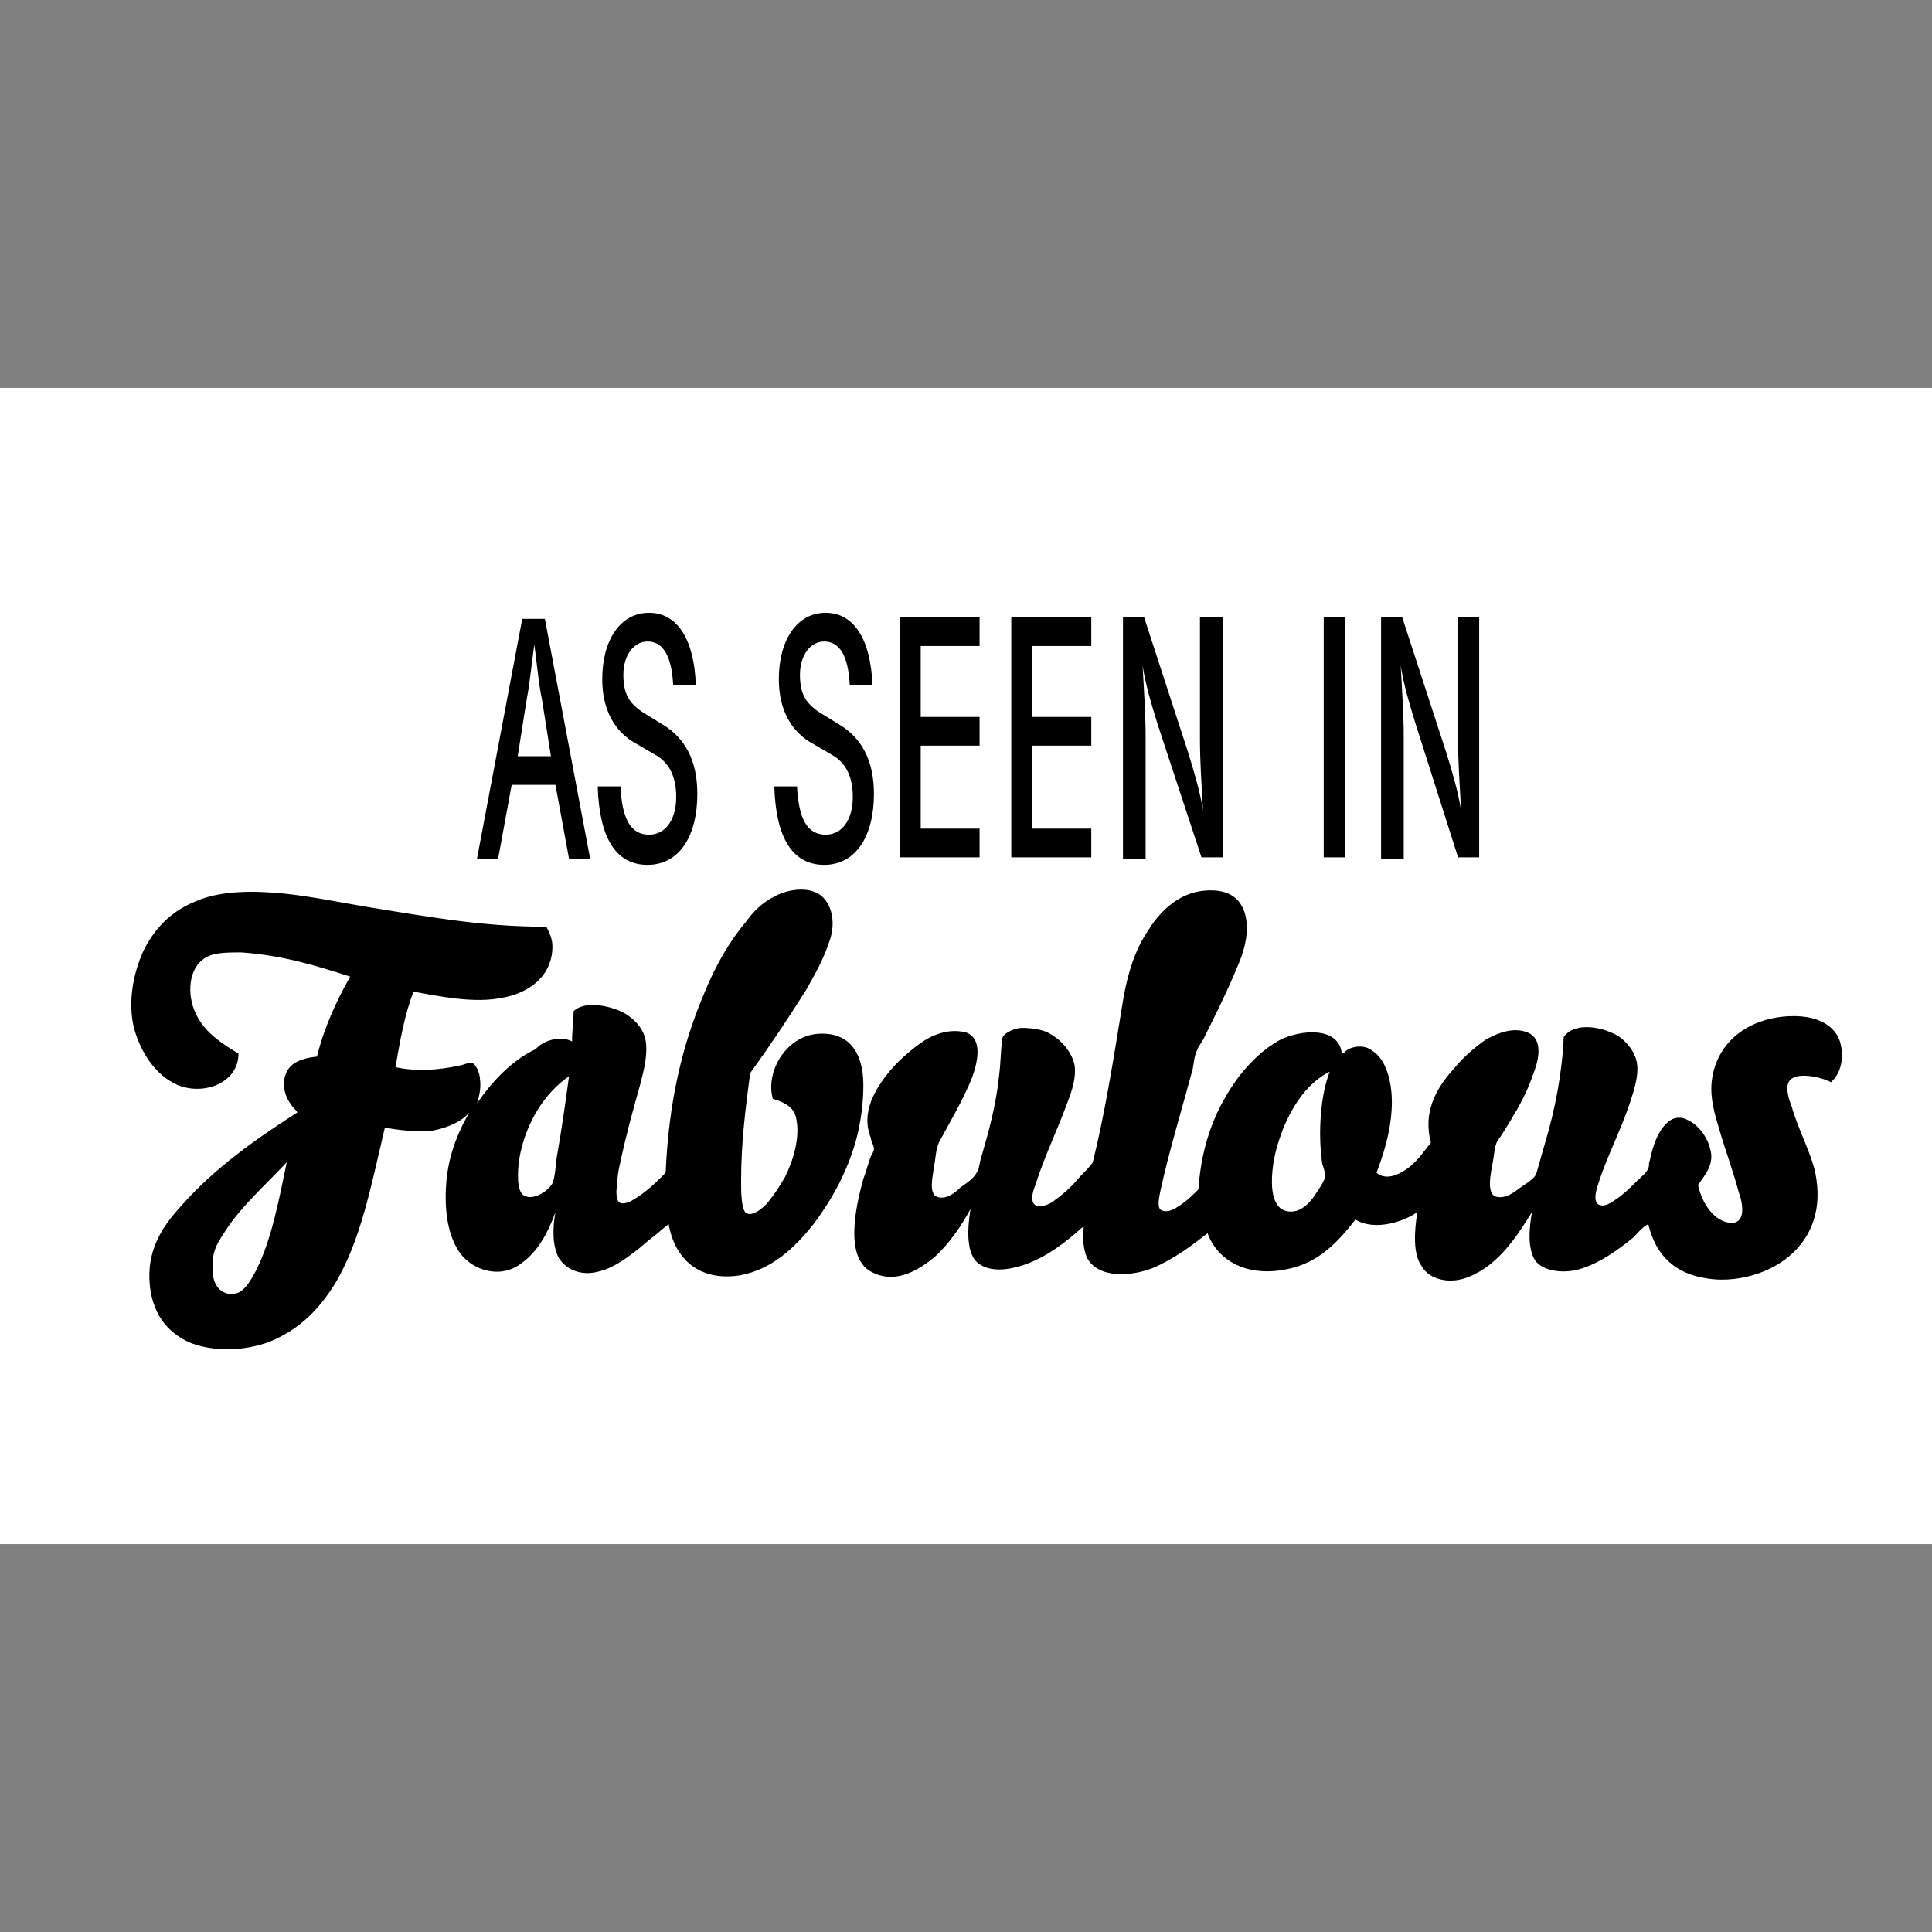 <svg id="Layer_1" xmlns="http://www.w3.org/2000/svg" viewBox="0 0 128 128"><rect x="0" y="0" width="128" height="128" fill="#808080" stroke="none"/><style>.st0{fill:#fff}.st0,.st1{fill-rule:evenodd;clip-rule:evenodd}</style><path class="st0" d="M0 25.7h128v76.6H0z"/><path class="st1" d="M37.9 69c0-.7.1-1.3.1-2 .8-.8 2.7-.3 3.5.2.6.4 1.2 1 1.3 1.9.1 1-.2 2-.4 2.8-.5 1.8-.9 3.2-1.3 5.1-.1.4-.2.9-.2 1.4-.1.5-.1 1.2.2 1.3.3.1.7-.1 1-.3.8-.5 1.4-1.1 2-1.7.2-4.7 1.1-8.5 2.6-12 .7-1.7 1.6-3.3 2.7-4.6.5-.7 1.1-1.3 1.9-1.7.7-.4 2-.7 2.9-.2 1 .6 1.2 2.1.7 3.3-.4 1.2-1 2.2-1.5 3.1-1.2 1.9-2.4 3.7-3.7 5.5-.3 2.3-.6 4.5-.6 7.2 0 .6 0 2 .4 2.1.5.2 1.3-.6 1.5-.9.4-.5.7-1 1-1.5.5-1 1.1-2.7.7-4.1-.2-.6-.8-.9-1.5-1.1-.3-1.1.1-2.2.6-2.9.5-.7 1.3-1.3 2.3-1.4 2.2-.2 3.1 1.3 3.1 3.4 0 1.3-.2 2.6-.5 3.7-.6 2.1-1.6 3.9-2.8 5.5-1.2 1.5-2.7 3-4.9 3.4-2.7.4-4.3-1.1-4.7-3.4-.4.3-.7.6-1.1.9-.4.3-.7.6-1.1.9-.8.6-1.6 1.2-2.7 1.4-1.1.2-2-.3-2.4-1-.4-.8-.4-1.9-.2-3-.5 1.4-1.2 2.7-2.4 3.5-1.5 1-3.3.2-4-.9-.8-1.2-1-3-.8-4.9.2-1.7.8-3.1 1.5-4.3-.5.6-1.4 1-2.4 1.2-1.1.1-2.2 0-3.2-.2-.9 3.8-1.6 7.6-3.4 10.5-.9 1.4-2 2.6-3.6 3.4-1.5.8-3.9 1.1-5.8.4-1.7-.7-2.7-2.1-2.8-4.2-.1-2.2 1-3.7 2.1-4.9 2.2-2.5 4.9-4.4 7.7-6.2-.1-.2-.3-.3-.4-.5-.4-.5-.7-1.4-.3-2.2.3-.6 1-.9 2-1 .5-2 1.3-3.7 2.2-5.3-2.2-.7-4.4-1.4-7.2-1.6-1.1 0-2 0-2.6.5-1 .8-1 2.6-.3 3.8.6 1.1 1.7 1.8 2.7 2.4 0 1.9-2.2 2.8-4 2.1-1.4-.6-2.4-2-2.9-3.7-.5-1.9 0-4 .7-5.4.8-1.5 1.9-2.5 3.4-3.1 1.6-.7 3.8-.7 5.8-.5 1.9.2 3.8.6 5.6.9 3.8.6 7.4 1.3 11.8 1.3.2.4.4.8.4 1.3 0 2-1.6 3.1-3.3 3.4-1.9.4-4.2-.1-5.9-.4-.6 1.5-.9 3.3-1.2 5 1.3.3 2.9.2 4.2-.1.2 0 .6-.2.8-.2.3 0 .6.7.6 1.1.1.6-.1 1.3-.2 1.6.9-1.3 2.2-2.8 3.9-3.6.5-.6 1.7-.9 2.4-.5zm-3.5 7.8c-.1.7-.2 2.1.3 2.4.7.4 1.7-.4 1.9-.8.2-.5.2-1.2.3-1.8.3-1.7.6-3.8.8-5.3-1.6 1.1-2.9 3.1-3.3 5.5zm-19.5 4.8c-.4.6-.8 1.2-.8 2-.1.9.1 1.7.7 2 .2.1.5.2.8.1.6-.1 1.1-1 1.4-1.6 1-2 1.5-4.7 2-7.1-1.4 1.5-3.1 3-4.1 4.6zm74-11.8c.1 0 .2-.1.3-.2.4-.3 1.2-.4 1.7 0 1 .6 1.4 2.3 1.3 3.9-.1 1.7-.6 3.1-1 4.2.7.6 1.7 0 2.2-.4.6-.5 1-1.1 1.4-1.6-.6-2.3.6-3.9 1.7-5.1.5-.6 1.2-1.2 1.9-1.7.7-.4 1.8-.9 2.8-.5 1 .4.8 1.7.4 2.7-.4 1.2-.9 2.1-1.5 3.1-.3.5-.6 1-.9 1.4-.2.4-.2.9-.3 1.4-.1.6-.5 2.2.3 2.3.6.1 1.1-.3 1.5-.6.4-.3 1-.6 1.1-1l.6-2.1c.6-2 1.1-4.5 1.2-6.9.8-1.1 2.8-.6 3.7 0 .4.3.9.8 1.1 1.5.2.7 0 1.5-.2 2.2-.6 2-1.4 3.5-2.1 5.4l-.3.9c-.1.4-.2.9.1 1.1.4.2.8-.1 1.1-.3.6-.4 1-.8 1.5-1.3.2-.2.6-.5.7-.8.1-.2 0-.3.1-.5.2-1 .6-2.2 1.4-2.7.3-.2.8-.2 1.1 0 .7.3 1.3 1.1 1.5 1.9.3 1-.3 1.7-.8 2.4.2 1 .9 2.3 2 2.5 1.2.2 1-1.2.7-2-.4-1.5-.9-2.8-1.3-4.2-.3-1-.6-2-.5-3.1.2-2 1.5-3.4 3.2-4 .8-.3 2-.5 3.2-.3 1 .2 1.8.7 2.1 1.6.3 1 .1 2.1-.6 2.7-.5-.3-2.4-.8-2.8 0-.2.4 0 1.1.2 1.6.4 1.4 1.1 2.7 1.5 4.1.9 3.7-1.1 6.1-3.8 7-.9.3-2.1.5-3.3.3-2.1-.3-3.4-1.5-3.9-3.6-.4.2-.7.6-1 .9-1 .8-2.2 1.7-3.6 2.1-1.1.3-2.4.1-2.9-.6-.5-.8-.4-2.1-.2-3.2-1 1.6-2.2 3.5-4.2 4.3-1.2.5-2.6.2-3.1-.7-.6-.8-.5-2.3-.3-3.6-.8.6-2.8 1.3-4.1.5-1.1 1.4-2.4 2.9-4.6 3.3-2.5.5-4.5-.5-5.2-2.4-1 .8-2.2 1.7-3.6 2.3-1.5.6-3.7.7-4.4-.7-.2-.5-.3-1.2-.2-2-.1 0-.2.1-.3.2-.8.7-1.7 1.4-2.7 1.9-1 .5-3 1.2-4.1.2-.7-.7-.6-2.3-.4-3.5-.6 1.1-1.4 2.3-2.4 3.2-1 .8-2.5 1.8-4.1 1-1.9-.9-1.1-4.4-.6-6.2.2-.5.3-1 .5-1.5.1-.2.2-.3.2-.5s-.2-.5-.2-.7c-.7-1.7.3-3.3 1.3-4.5.5-.6 1.3-1.3 2-1.8s1.8-1 3-.7c1.1.4.8 1.9.4 3-.6 1.5-1.5 3-2.2 4.3-.2.5-.2.9-.3 1.5-.1.7-.4 1.9.2 2.1.6.2 1.2-.3 1.5-.6.4-.3.9-.6 1.1-1 .2-.3.2-.7.3-1 .5-1.7 1-3.5 1.2-5.5.1-.8.1-1.6.2-2.4.1-.4.9-.7 1.3-.7.6 0 1.3.1 1.7.3.8.4 1.6 1.2 1.8 2.2.1.9-.2 1.7-.5 2.5-.7 1.9-1.5 3.5-2.1 5.4-.2.5-.4 1.2.1 1.4.4.1 1-.2 1.2-.4.7-.5 1.2-1 1.7-1.6.2-.2.7-.7.8-.9.8-3.2 1.4-7 2-10.7.3-1.8.8-3.4 1.7-4.7.8-1.3 2.1-2.5 3.8-2.6 1.5-.1 2.3.5 2.6 1.6.3 1.2-.1 2.5-.5 3.4-.7 1.7-1.5 3.3-2.3 4.9-.1.2-.3.4-.4.7-.2.4-.2.9-.3 1.3-.7 2.6-1.5 5.2-2.1 7.9-.1.5-.3 1.3.1 1.4.5.2 1.1-.3 1.4-.5.4-.3.7-.6 1-.9.2-3.1 1.2-5.5 2.7-7.5.7-.9 1.6-1.8 2.7-2.4 1.4-.7 3.9-.9 4.1.9zm-.8 1.2c-1.4.7-2.4 2.1-3.1 3.8-.3.8-.6 1.7-.7 2.8-.1 1.1 0 2.3.8 2.6.9.3 1.6-.4 2-1 .2-.3.7-1 .7-1.3 0-.2-.1-.5-.2-.8-.3-2.1-.1-4.6.5-6.1z"/><path d="M39.1 56.9h-1.4l-.9-4.9h-2.9l-.9 4.9h-1.4l3-15.9h1.5l3 15.9zm-2.6-6.8l-.6-3.8c-.2-.9-.3-2.1-.5-3.6-.2 1.4-.3 2.6-.5 3.6l-.6 3.8h2.2zm4.6 1.9c.1 2.3.7 3.3 1.9 3.3 1.1 0 1.8-1 1.8-2.5 0-1.4-.5-2.3-1.4-2.8l-1.2-.7c-1.5-.8-2.3-2.3-2.3-4.3 0-2.6 1.2-4.4 3.1-4.4 1.9 0 3 1.8 3.1 4.8h-1.5c-.1-2-.7-2.9-1.7-2.9-.9 0-1.6.9-1.6 2.2 0 1.3.4 1.9 1.3 2.5l1.3.8c1.5.9 2.3 2.4 2.3 4.6 0 2.8-1.2 4.7-3.3 4.7-2.1 0-3.2-1.8-3.3-5.2h1.5zm11.7 0c.1 2.3.7 3.3 1.9 3.3 1.1 0 1.8-1 1.8-2.5 0-1.4-.5-2.3-1.4-2.8l-1.2-.7c-1.5-.8-2.3-2.3-2.3-4.3 0-2.6 1.2-4.4 3.1-4.4 1.9 0 3 1.8 3.1 4.8h-1.5c-.1-2-.7-2.9-1.7-2.9-.9 0-1.6.9-1.6 2.2 0 1.3.4 1.9 1.3 2.5l1.3.8c1.5.9 2.3 2.4 2.3 4.6 0 2.8-1.2 4.7-3.3 4.7-2.1 0-3.2-1.8-3.3-5.2h1.5zm6.8-11.1h5.3v1.9H61v4.7h3.9v1.9H61v5.5h3.9v1.9h-5.3V40.9zm7.4 0h5.3v1.9h-3.9v4.7h3.9v1.9h-3.9v5.5h3.9v1.9H67V40.9zm7.4 16v-16h1.4l2.9 8.9c.4 1.3.8 2.6 1 3.9-.1-1.8-.2-3.3-.2-4.7v-8.1H81v15.9h-1.4L76.7 48c-.4-1.3-.8-2.6-1-3.9.1 1.8.2 3.3.2 4.7v8.1h-1.5zm13.3 0v-16h1.4v15.9h-1.4zm3.8 0v-16h1.4l2.9 8.9c.4 1.3.8 2.6 1 3.9-.1-1.8-.2-3.3-.2-4.7v-8.1H98v15.9h-1.4L93.8 48c-.4-1.3-.8-2.6-1-3.9.1 1.8.2 3.3.2 4.7v8.1h-1.5z"/></svg>